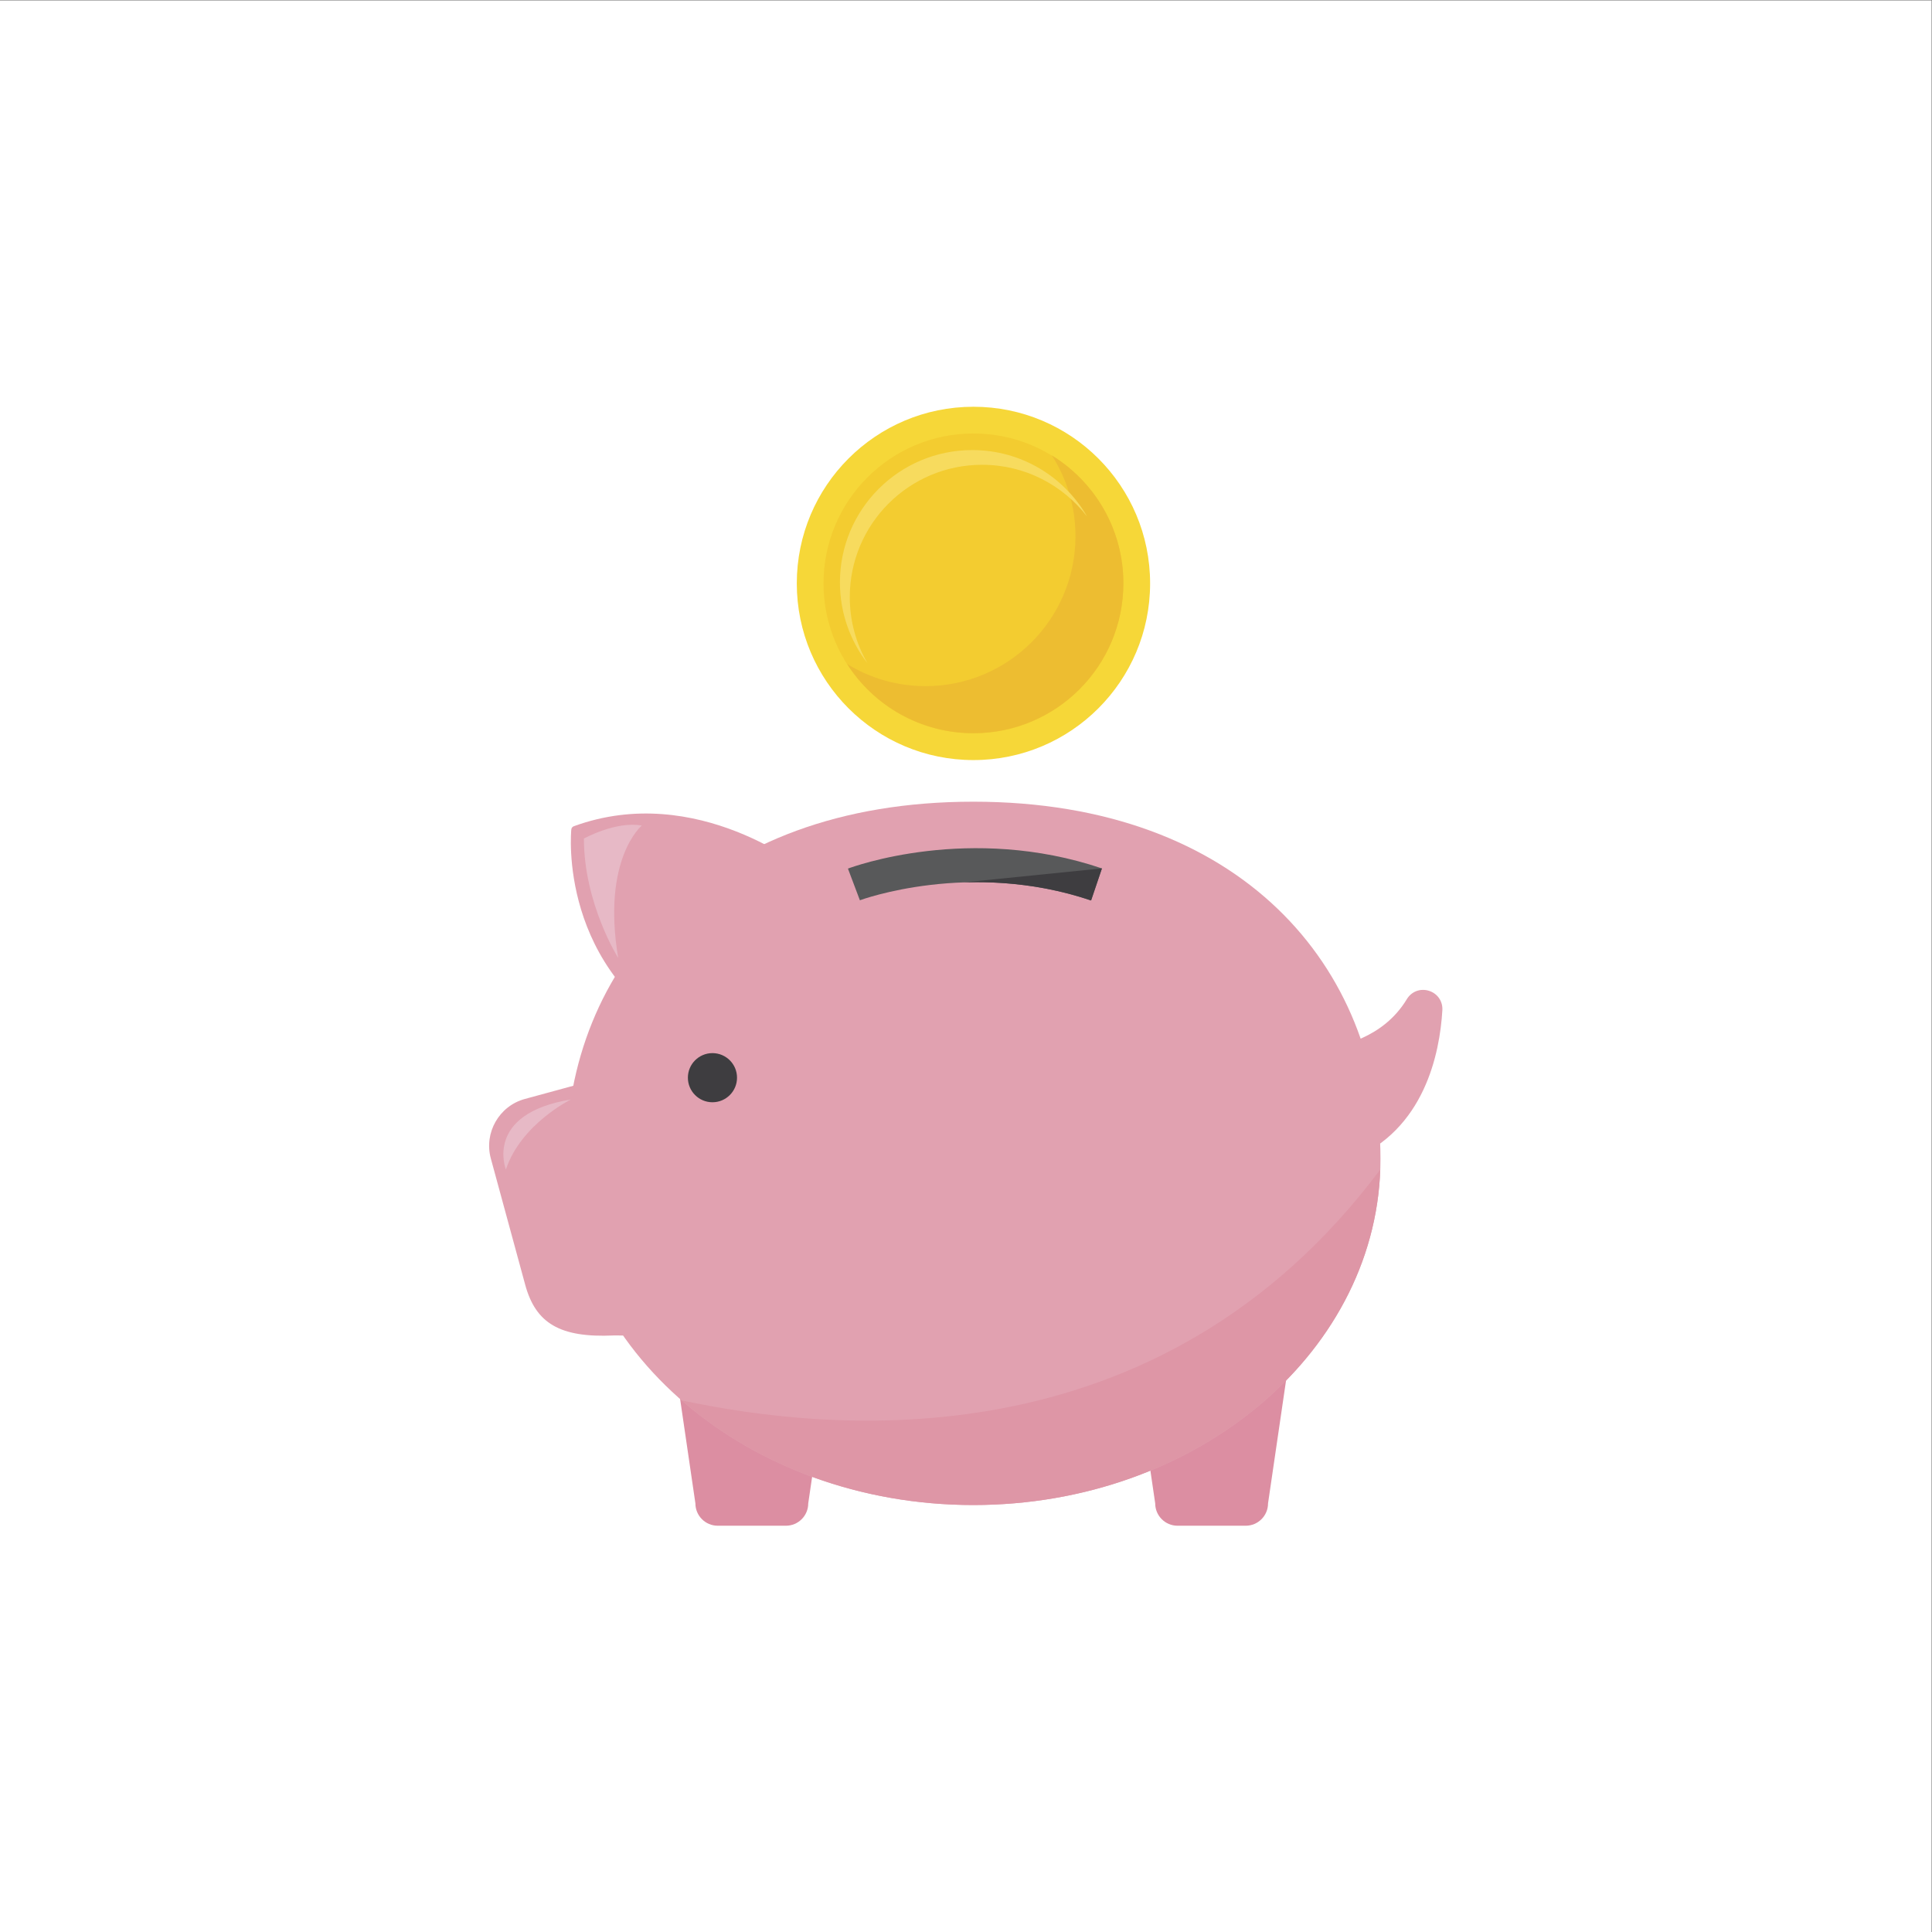 <?xml version="1.0" encoding="UTF-8" standalone="no"?>
<svg
   xmlns:dc="http://purl.org/dc/elements/1.1/"
   xmlns:cc="http://creativecommons.org/ns#"
   xmlns:rdf="http://www.w3.org/1999/02/22-rdf-syntax-ns#"
   xmlns:svg="http://www.w3.org/2000/svg"
   xmlns="http://www.w3.org/2000/svg"
   xmlns:sodipodi="http://sodipodi.sourceforge.net/DTD/sodipodi-0.dtd"
   xmlns:inkscape="http://www.inkscape.org/namespaces/inkscape"
   inkscape:version="1.0beta2 (2b71d25, 2019-12-03)"
   sodipodi:docname="vendre.svg"
   viewBox="0 0 1496 1496"
   height="1496"
   width="1496"
   xml:space="preserve"
   id="svg10"
   version="1.1"><rect x="0" y="0" width="1496" height="1496" fill="#808080" stroke="none"/><defs
     id="defs14" /><sodipodi:namedview
     inkscape:current-layer="g18"
     inkscape:window-maximized="0"
     inkscape:window-y="25"
     inkscape:window-x="0"
     inkscape:cy="887.59155"
     inkscape:cx="716.39437"
     inkscape:zoom="0.37967914"
     showgrid="false"
     id="namedview12"
     inkscape:window-height="480"
     inkscape:window-width="759"
     inkscape:pageshadow="2"
     inkscape:pageopacity="0"
     guidetolerance="10"
     gridtolerance="10"
     objecttolerance="10"
     borderopacity="1"
     inkscape:document-rotation="0"
     bordercolor="#666666"
     pagecolor="#ffffff" /><g
     transform="matrix(1.333,0,0,-1.333,0,1496)"
     inkscape:label="ink_ext_XXXXXX"
     inkscape:groupmode="layer"
     id="g18"><g
       transform="scale(0.1)"
       id="g20"><path
         inkscape:connector-curvature="0"
         id="path22"
         style="fill:#ffffff;fill-opacity:1;fill-rule:nonzero;stroke:none"
         d="M 11220,0 H 0 V 11220 H 11220 V 0" /><path
         inkscape:connector-curvature="0"
         id="path24"
         style="fill:#f6d738;fill-opacity:1;fill-rule:nonzero;stroke:none"
         d="m 4628.47,7833.8 c 0,566.76 459.44,1026.2 1026.19,1026.2 566.76,0 1026.2,-459.44 1026.2,-1026.2 0,-566.75 -459.44,-1026.19 -1026.2,-1026.19 -566.75,0 -1026.19,459.44 -1026.19,1026.19" /><path
         inkscape:connector-curvature="0"
         id="path26"
         style="fill:#f3cc30;fill-opacity:1;fill-rule:nonzero;stroke:none"
         d="m 4783.74,7833.8 c 0,481 389.92,870.92 870.92,870.92 480.99,0 870.92,-389.92 870.92,-870.92 0,-480.99 -389.93,-870.92 -870.92,-870.92 -481,0 -870.92,389.93 -870.92,870.92" /><path
         inkscape:connector-curvature="0"
         id="path28"
         style="fill:#edbd31;fill-opacity:1;fill-rule:nonzero;stroke:none"
         d="m 6110.31,8577.13 c 86.73,-135.4 137.02,-296.38 137.02,-469.11 0,-481 -389.92,-870.92 -870.91,-870.92 -167.05,0 -323.1,47.06 -455.66,128.61 154.78,-241.64 425.64,-401.8 733.9,-401.8 480.99,0 870.92,389.92 870.92,870.92 0,313.94 -166.14,589.06 -415.27,742.3" /><path
         inkscape:connector-curvature="0"
         id="path30"
         style="fill:#f7db5e;fill-opacity:1;fill-rule:nonzero;stroke:none"
         d="m 4936.3,7754.11 c 0,424.6 344.21,768.8 768.8,768.8 248.18,0 468.86,-117.63 609.42,-300.15 -132.75,230.47 -381.58,385.62 -666.65,385.62 -424.59,0 -768.79,-344.2 -768.79,-768.79 0,-176.42 59.46,-338.92 159.38,-468.65 -64.98,112.8 -102.16,243.64 -102.16,383.17" /><path
         inkscape:connector-curvature="0"
         id="path32"
         style="fill:#dc8ea2;fill-opacity:1;fill-rule:nonzero;stroke:none"
         d="m 4565.26,2360 h -396.01 c -71.64,0 -129.72,58.07 -129.72,129.71 l -109.24,745.59 c 0,71.64 58.08,129.71 129.72,129.71 h 614.5 c 71.63,0 129.71,-58.07 129.71,-129.71 l -109.24,-745.59 c 0,-71.64 -58.08,-129.71 -129.72,-129.71" /><path
         inkscape:connector-curvature="0"
         id="path34"
         style="fill:#dc8ea2;fill-opacity:1;fill-rule:nonzero;stroke:none"
         d="m 7236.2,2360 h -396.01 c -71.65,0 -129.72,58.07 -129.72,129.71 l -109.24,745.59 c 0,71.64 58.08,129.71 129.71,129.71 h 614.5 c 71.64,0 129.72,-58.07 129.72,-129.71 l -109.25,-745.59 c 0,-71.64 -58.07,-129.71 -129.71,-129.71" /><path
         inkscape:connector-curvature="0"
         id="path36"
         style="fill:#e1a1b0;fill-opacity:1;fill-rule:nonzero;stroke:none"
         d="m 8019.05,4490.28 c 0,-1110.11 -1058.87,-2010.03 -2365.06,-2010.03 -1306.19,0 -2365.05,899.92 -2365.05,2010.03 0,1110.1 808.37,2075.57 2365.05,2075.57 1558.21,0 2365.06,-965.47 2365.06,-2075.57" /><path
         inkscape:connector-curvature="0"
         id="path38"
         style="fill:#e1a1b0;fill-opacity:1;fill-rule:nonzero;stroke:none"
         d="m 3930.29,3463.7 -364.28,1.58 c -315.31,-14.7 -454.63,72.01 -515.27,294.77 l -199.63,733.41 c -40.67,149.41 48.3,304.93 197.72,345.6 l 452.39,123.15 c 222.76,60.63 454.63,-72.02 515.26,-294.78 l 185.19,-643.74 c 60.63,-222.76 -48.61,-499.36 -271.38,-559.99" /><path
         inkscape:connector-curvature="0"
         id="path40"
         style="fill:#e1a1b0;fill-opacity:1;fill-rule:nonzero;stroke:none"
         d="m 4690.3,6160.7 c -6.34,5.27 -640.12,524.95 -1357.36,262.47 -7.78,-2.86 -13.27,-9.86 -14.21,-18.09 -0.92,-8.2 -82.44,-823.47 704.83,-1234.29 3.23,-1.67 6.68,-2.48 10.1,-2.48 7.06,0 13.96,3.44 18.14,9.65 l 642.59,953.76 c 6.25,9.28 4.49,21.78 -4.09,28.98" /><path
         inkscape:connector-curvature="0"
         id="path42"
         style="fill:#e1a1b0;fill-opacity:1;fill-rule:nonzero;stroke:none"
         d="m 8300.34,5467.42 c -49.73,15.54 -101.18,-4.07 -128.1,-48.56 -138.36,-228.81 -385.03,-273.1 -490.35,-292.01 -38.93,-6.99 -56.7,-10.19 -73.95,-24.66 -20.76,-17.43 -28.65,-45.83 -19.86,-71.45 l 173.23,-505.2 c 5.84,-17.05 18.43,-30.91 34.79,-38.38 8.65,-3.93 17.92,-5.91 27.21,-5.91 8.34,0 16.7,1.6 24.6,4.8 427.17,172.97 515.8,618.34 530.63,868.42 3.07,52.06 -28.35,97.44 -78.2,112.95" /><path
         inkscape:connector-curvature="0"
         id="path44"
         style="fill:#3e3d40;fill-opacity:1;fill-rule:nonzero;stroke:none"
         d="m 3995.84,4962.62 c 0,78.83 63.91,142.73 142.73,142.73 78.83,0 142.73,-63.9 142.73,-142.73 0,-78.83 -63.9,-142.73 -142.73,-142.73 -78.82,0 -142.73,63.9 -142.73,142.73" /><path
         inkscape:connector-curvature="0"
         id="path46"
         style="fill:#58595a;fill-opacity:1;fill-rule:nonzero;stroke:none"
         d="m 6338.03,5992.06 c -701.45,237.27 -1336.71,3.54 -1343.02,1.13 l -69.38,184 c 28.54,10.75 708.11,260.67 1475.38,1.13 l -62.98,-186.26" /><path
         inkscape:connector-curvature="0"
         id="path48"
         style="fill:#de96a6;fill-opacity:1;fill-rule:nonzero;stroke:none"
         d="m 3959.69,3088.08 c 429.62,-374.9 1029.91,-607.83 1694.3,-607.83 1282.1,0 2325.8,867.05 2363.87,1948.85 C 6721.3,2696.18 4804.22,2908.46 3959.69,3088.08" /><path
         inkscape:connector-curvature="0"
         id="path50"
         style="fill:#e7b9c6;fill-opacity:1;fill-rule:nonzero;stroke:none"
         d="m 2938.68,4429.1 c 0,0 -128.84,323.23 377.25,406.9 0,0 -289.71,-142.72 -377.25,-406.9" /><path
         inkscape:connector-curvature="0"
         id="path52"
         style="fill:#e7b9c6;fill-opacity:1;fill-rule:nonzero;stroke:none"
         d="m 3391.83,6351.69 c 0,0 185.38,102.99 336.42,75.52 0,0 -233.44,-192.24 -137.31,-768.97 0,0 -199.11,315.83 -199.11,693.45" /><path
         inkscape:connector-curvature="0"
         id="path54"
         style="fill:#3e3d40;fill-opacity:1;fill-rule:nonzero;stroke:none"
         d="m 5596.33,6096.9 c 216.91,7.5 474.44,-14.44 741.7,-104.84 l 62.98,186.26 -804.68,-81.39 v -0.03" /></g></g></svg>

